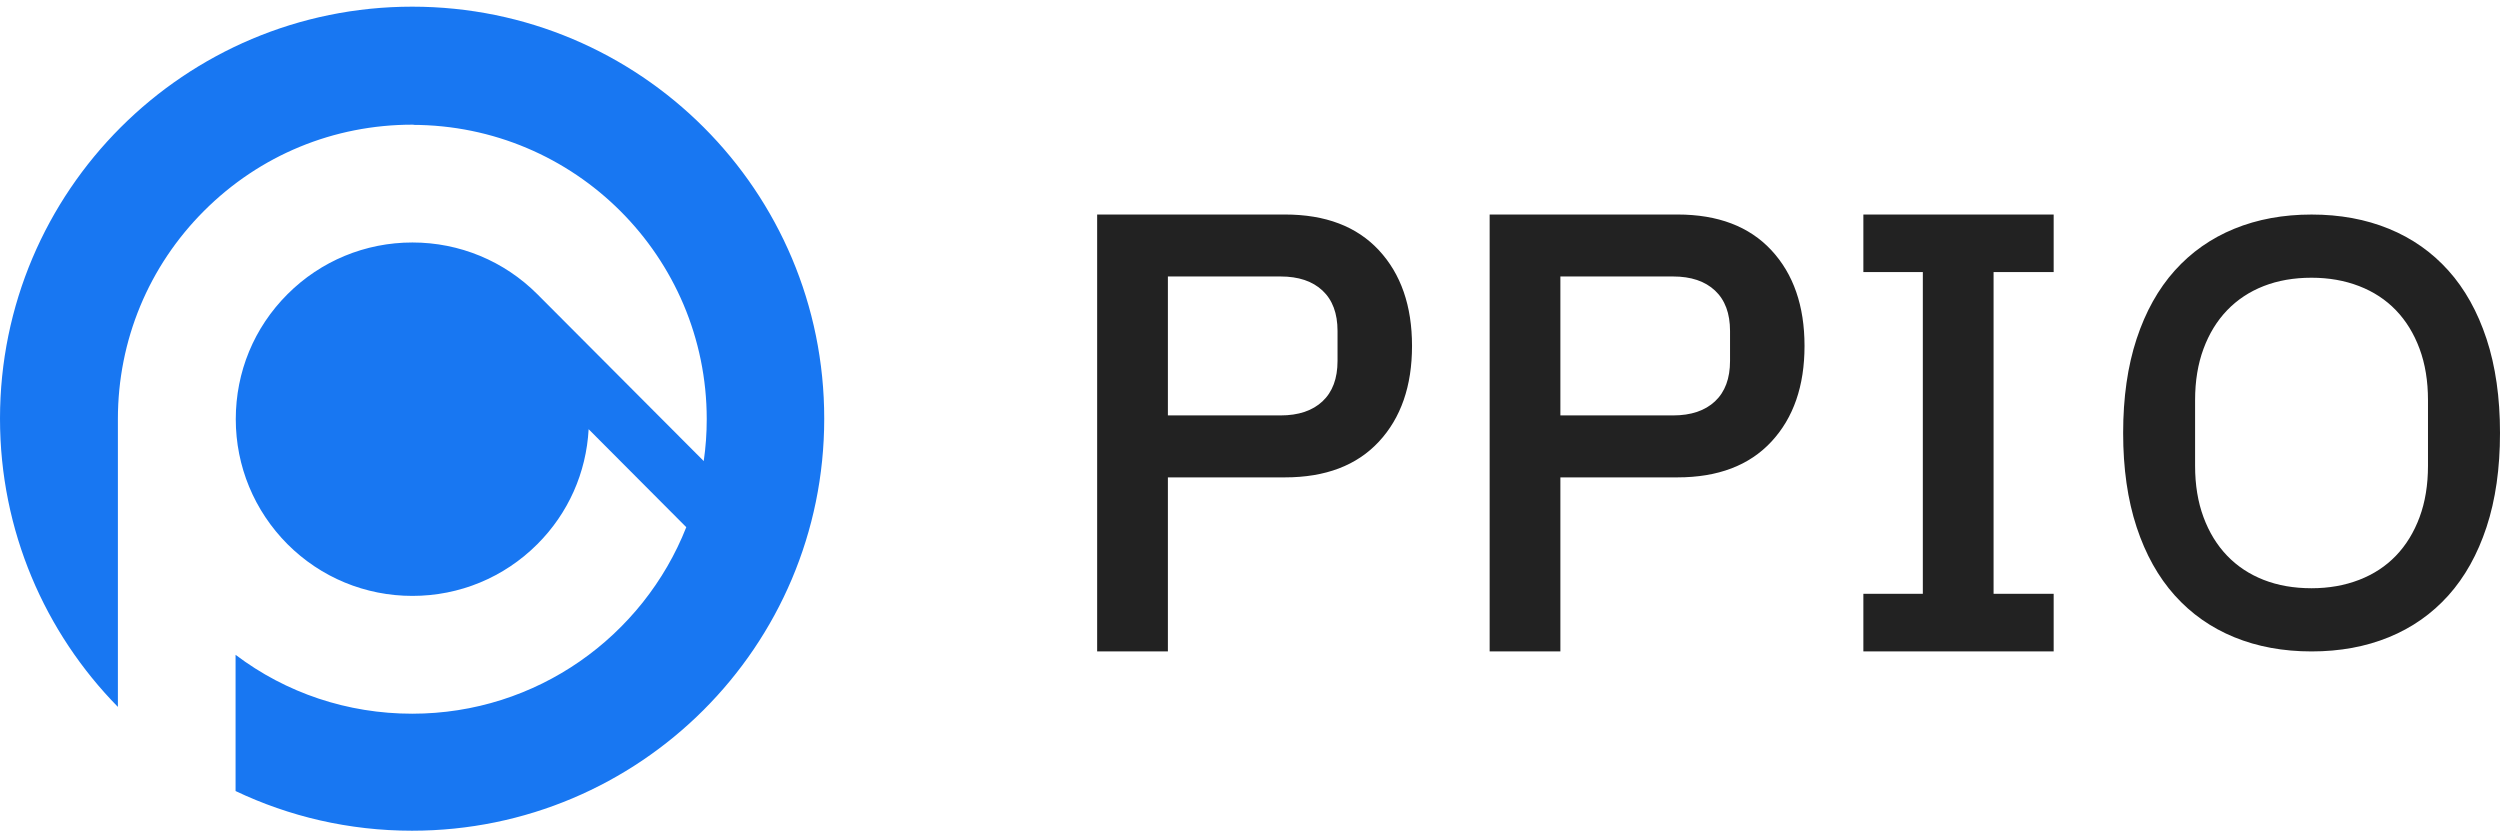 <svg width="300" height="100" viewBox="0 0 300 100" fill="none" xmlns="http://www.w3.org/2000/svg">
<path d="M49.465 0.8C22.158 0.8 0 22.919 0 50.231C0 63.694 5.389 75.908 14.147 84.828V50.279C14.147 40.854 17.828 31.959 24.492 25.299C31.18 18.615 40.058 14.961 49.489 14.961C49.586 14.961 49.682 14.961 49.778 14.961L49.465 14.985C68.977 14.985 84.808 30.805 84.808 50.303C84.808 52.01 84.688 53.669 84.447 55.328L64.478 35.301C60.484 31.31 55.143 29.098 49.489 29.098C43.836 29.098 38.494 31.31 34.501 35.301C30.483 39.316 28.293 44.629 28.293 50.303C28.293 55.953 30.507 61.29 34.501 65.305C38.494 69.296 43.836 71.508 49.489 71.508C55.143 71.508 60.484 69.296 64.478 65.305C68.207 61.579 70.349 56.722 70.637 51.505L82.354 63.262C77.181 76.365 64.406 85.645 49.465 85.645C41.718 85.645 34.332 83.169 28.269 78.577V94.925C34.693 97.979 41.863 99.686 49.441 99.686C76.748 99.686 98.907 77.567 98.907 50.255C98.931 22.919 76.796 0.8 49.465 0.8Z" fill="#1877F2"/>
<path fill-rule="evenodd" clip-rule="evenodd" d="M140.147 78.164V57.285H154.194C159.052 57.285 162.808 55.858 165.462 53.004C168.116 50.15 169.443 46.32 169.443 41.513C169.443 36.707 168.116 32.877 165.462 30.023C162.808 27.169 159.052 25.742 154.194 25.742H131.658V78.164H140.147ZM153.668 49.85H140.147V33.177H153.668C155.822 33.177 157.499 33.74 158.701 34.867C159.903 35.993 160.504 37.608 160.504 39.711V43.316C160.504 45.419 159.903 47.033 158.701 48.16C157.499 49.286 155.822 49.85 153.668 49.85ZM187.246 57.285V78.164H178.758V25.742H201.294C206.151 25.742 209.907 27.169 212.562 30.023C215.216 32.877 216.543 36.707 216.543 41.513C216.543 46.32 215.216 50.15 212.562 53.004C209.907 55.858 206.151 57.285 201.294 57.285H187.246ZM200.768 49.85H187.246V33.177H200.768C202.921 33.177 204.599 33.74 205.801 34.867C207.003 35.993 207.604 37.608 207.604 39.711V43.316C207.604 45.419 207.003 47.033 205.801 48.16C204.599 49.286 202.921 49.85 200.768 49.85ZM246.44 71.254V78.164H223.604V71.254H230.74V32.651H223.604V25.742H246.44V32.651H239.229V71.254H246.44ZM277.389 78.171C280.795 78.171 283.887 77.603 286.666 76.465C289.446 75.327 291.825 73.657 293.803 71.455C295.781 69.252 297.308 66.517 298.385 63.249C299.462 59.982 300 56.218 300 51.958C300 47.698 299.462 43.935 298.385 40.667C297.308 37.4 295.781 34.664 293.803 32.462C291.825 30.259 289.446 28.589 286.666 27.452C283.887 26.314 280.795 25.745 277.389 25.745C273.984 25.745 270.891 26.314 268.112 27.452C265.333 28.589 262.954 30.259 260.976 32.462C258.998 34.664 257.47 37.4 256.393 40.667C255.317 43.935 254.778 47.698 254.778 51.958C254.778 56.218 255.317 59.982 256.393 63.249C257.47 66.517 258.998 69.252 260.976 71.455C262.954 73.657 265.333 75.327 268.112 76.465C270.891 77.603 273.984 78.171 277.389 78.171ZM271.64 69.586C273.348 70.255 275.263 70.589 277.385 70.589C279.455 70.589 281.357 70.255 283.09 69.586C284.824 68.917 286.299 67.95 287.515 66.684C288.731 65.418 289.676 63.877 290.349 62.062C291.022 60.247 291.358 58.192 291.358 55.899V48.017C291.358 45.724 291.022 43.67 290.349 41.855C289.676 40.039 288.731 38.498 287.515 37.233C286.299 35.967 284.824 34.999 283.09 34.33C281.357 33.662 279.455 33.327 277.385 33.327C275.263 33.327 273.348 33.662 271.64 34.33C269.932 34.999 268.47 35.967 267.254 37.233C266.038 38.498 265.093 40.039 264.421 41.855C263.748 43.67 263.411 45.724 263.411 48.017V55.899C263.411 58.192 263.748 60.247 264.421 62.062C265.093 63.877 266.038 65.418 267.254 66.684C268.47 67.95 269.932 68.917 271.64 69.586Z" fill="#222222"/>
</svg>

